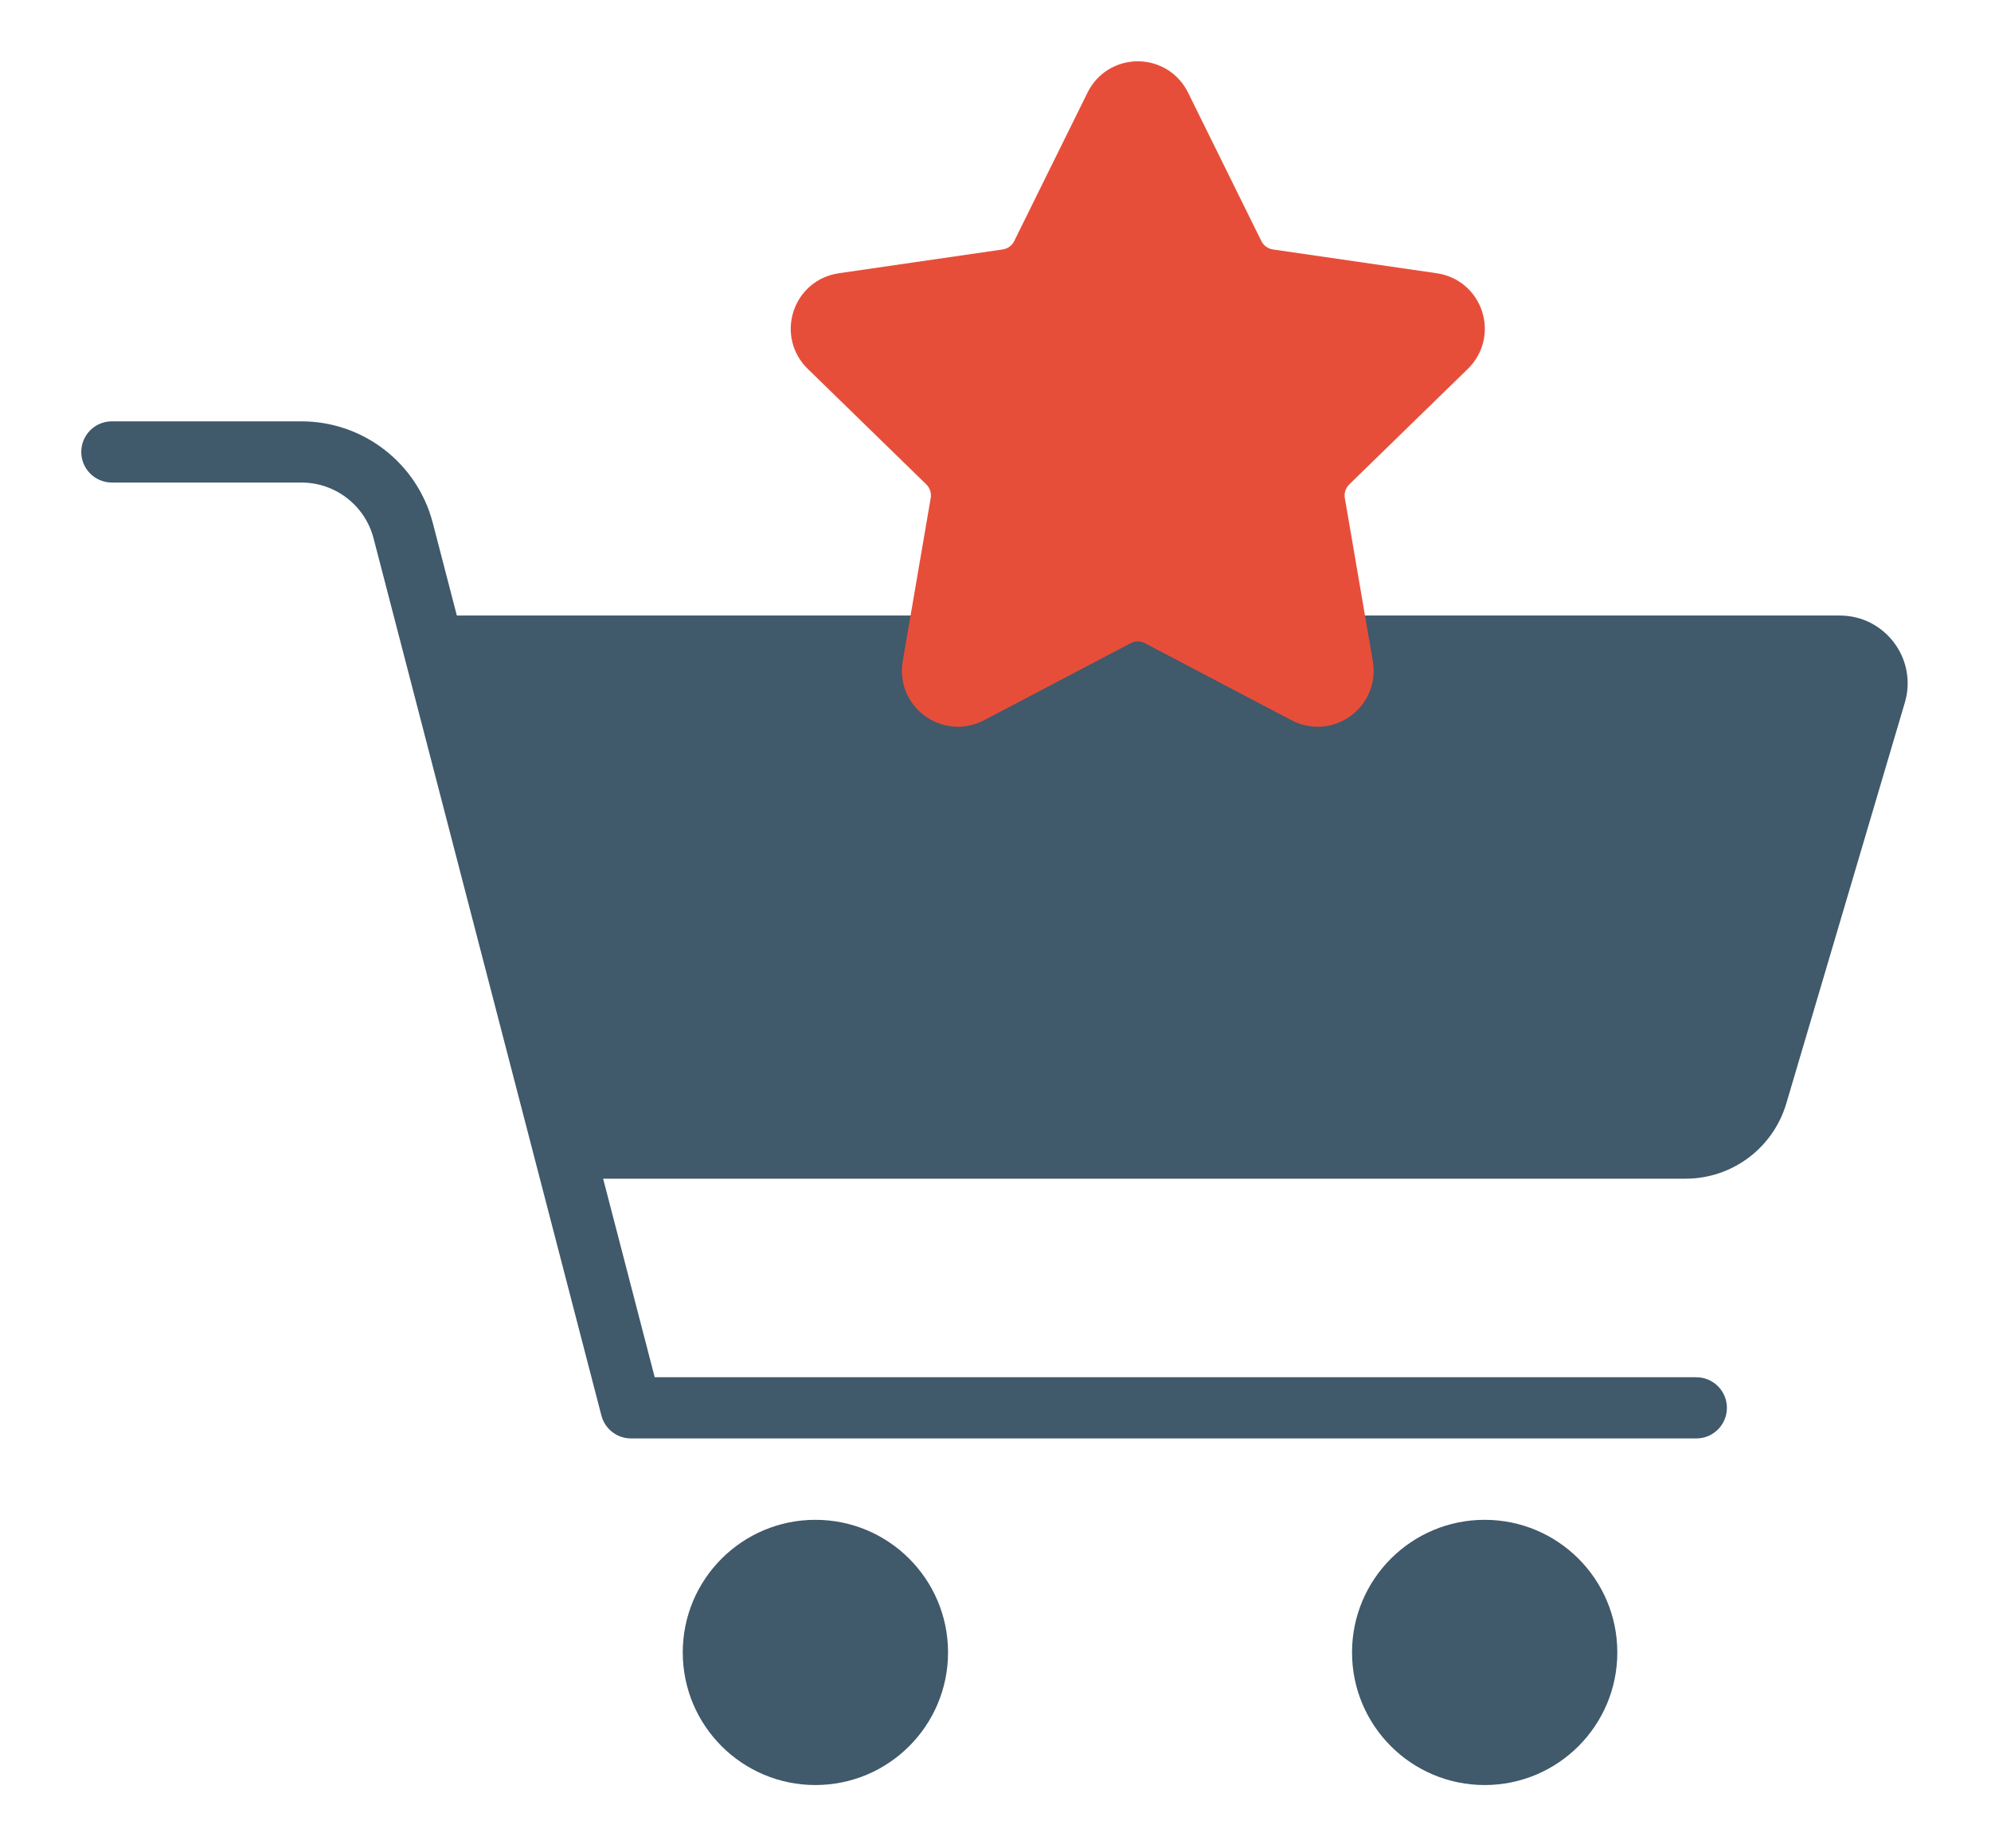<svg xmlns="http://www.w3.org/2000/svg" xmlns:xlink="http://www.w3.org/1999/xlink" version="1.1" width="70" height="65" viewBox="0 0 256 256" xml:space="preserve">

<defs>
</defs>
<g style="stroke: none; stroke-width: 0; stroke-dasharray: none; stroke-linecap: butt; stroke-linejoin: miter; stroke-miterlimit: 10; fill: none; fill-rule: nonzero; opacity: 1;" transform="translate(1.407 1.407) scale(2.81 2.81)" >
	<path d="M 24.158 57.596 h 54.898 c 2.293 0 4.313 -1.509 4.964 -3.709 l 5.841 -19.759 c 0.633 -2.141 -0.972 -4.289 -3.204 -4.289 H 16.95 L 24.158 57.596 z" style="stroke: none; stroke-width: 1; stroke-dasharray: none; stroke-linecap: butt; stroke-linejoin: miter; stroke-miterlimit: 10; fill: rgb(64,89,107); fill-rule: nonzero; opacity: 1;" transform=" matrix(1 0 0 1 0 0) " stroke-linecap="round" />
	<path d="M 79.585 70.399 H 27.091 c -0.687 0 -1.287 -0.464 -1.46 -1.129 L 14.404 26.034 c -0.421 -1.62 -1.883 -2.751 -3.557 -2.751 H 1.508 C 0.675 23.283 0 22.608 0 21.775 s 0.675 -1.508 1.508 -1.508 h 9.339 c 3.048 0 5.711 2.06 6.476 5.01 l 10.935 42.106 h 51.327 c 0.833 0 1.508 0.676 1.508 1.508 C 81.093 69.724 80.417 70.399 79.585 70.399 z" style="stroke: none; stroke-width: 1; stroke-dasharray: none; stroke-linecap: butt; stroke-linejoin: miter; stroke-miterlimit: 10; fill: rgb(64,89,107); fill-rule: nonzero; opacity: 1;" transform=" matrix(1 0 0 1 0 0) " stroke-linecap="round" />
	<circle cx="36.176" cy="80.946" r="6.536" style="stroke: none; stroke-width: 1; stroke-dasharray: none; stroke-linecap: butt; stroke-linejoin: miter; stroke-miterlimit: 10; fill: rgb(64,89,107); fill-rule: nonzero; opacity: 1;" transform="  matrix(1 0 0 1 0 0) "/>
	<circle cx="69.156" cy="80.946" r="6.536" style="stroke: none; stroke-width: 1; stroke-dasharray: none; stroke-linecap: butt; stroke-linejoin: miter; stroke-miterlimit: 10; fill: rgb(64,89,107); fill-rule: nonzero; opacity: 1;" transform="  matrix(1 0 0 1 0 0) "/>
	<path d="M 43.198 35.321 c -0.57 0 -1.137 -0.179 -1.621 -0.53 c -0.856 -0.623 -1.277 -1.657 -1.098 -2.7 l 1.379 -8.044 c 0.042 -0.247 -0.039 -0.498 -0.218 -0.673 l -5.845 -5.697 c -0.758 -0.739 -1.025 -1.823 -0.698 -2.83 s 1.181 -1.727 2.228 -1.879 l 8.077 -1.173 c 0.248 -0.036 0.462 -0.191 0.572 -0.416 l 3.613 -7.319 c 0.468 -0.949 1.416 -1.539 2.476 -1.539 c 1.059 0 2.007 0.59 2.475 1.539 l 3.612 7.319 c 0.111 0.224 0.325 0.38 0.573 0.416 l 8.076 1.173 c 1.048 0.152 1.901 0.873 2.228 1.879 c 0.327 1.007 0.06 2.091 -0.698 2.831 l -5.844 5.696 c -0.18 0.175 -0.262 0.427 -0.22 0.674 l 1.38 8.043 c 0.179 1.044 -0.242 2.078 -1.099 2.7 c -0.855 0.622 -1.971 0.702 -2.906 0.21 l -7.225 -3.798 c -0.222 -0.118 -0.486 -0.116 -0.707 0 l -7.225 3.798 C 44.077 35.215 43.636 35.321 43.198 35.321 z" style="stroke: none; stroke-width: 1; stroke-dasharray: none; stroke-linecap: butt; stroke-linejoin: miter; stroke-miterlimit: 10; fill: rgb(231,78,58); fill-rule: nonzero; opacity: 1;" transform=" matrix(1 0 0 1 0 0) " stroke-linecap="round" />
</g>
</svg>